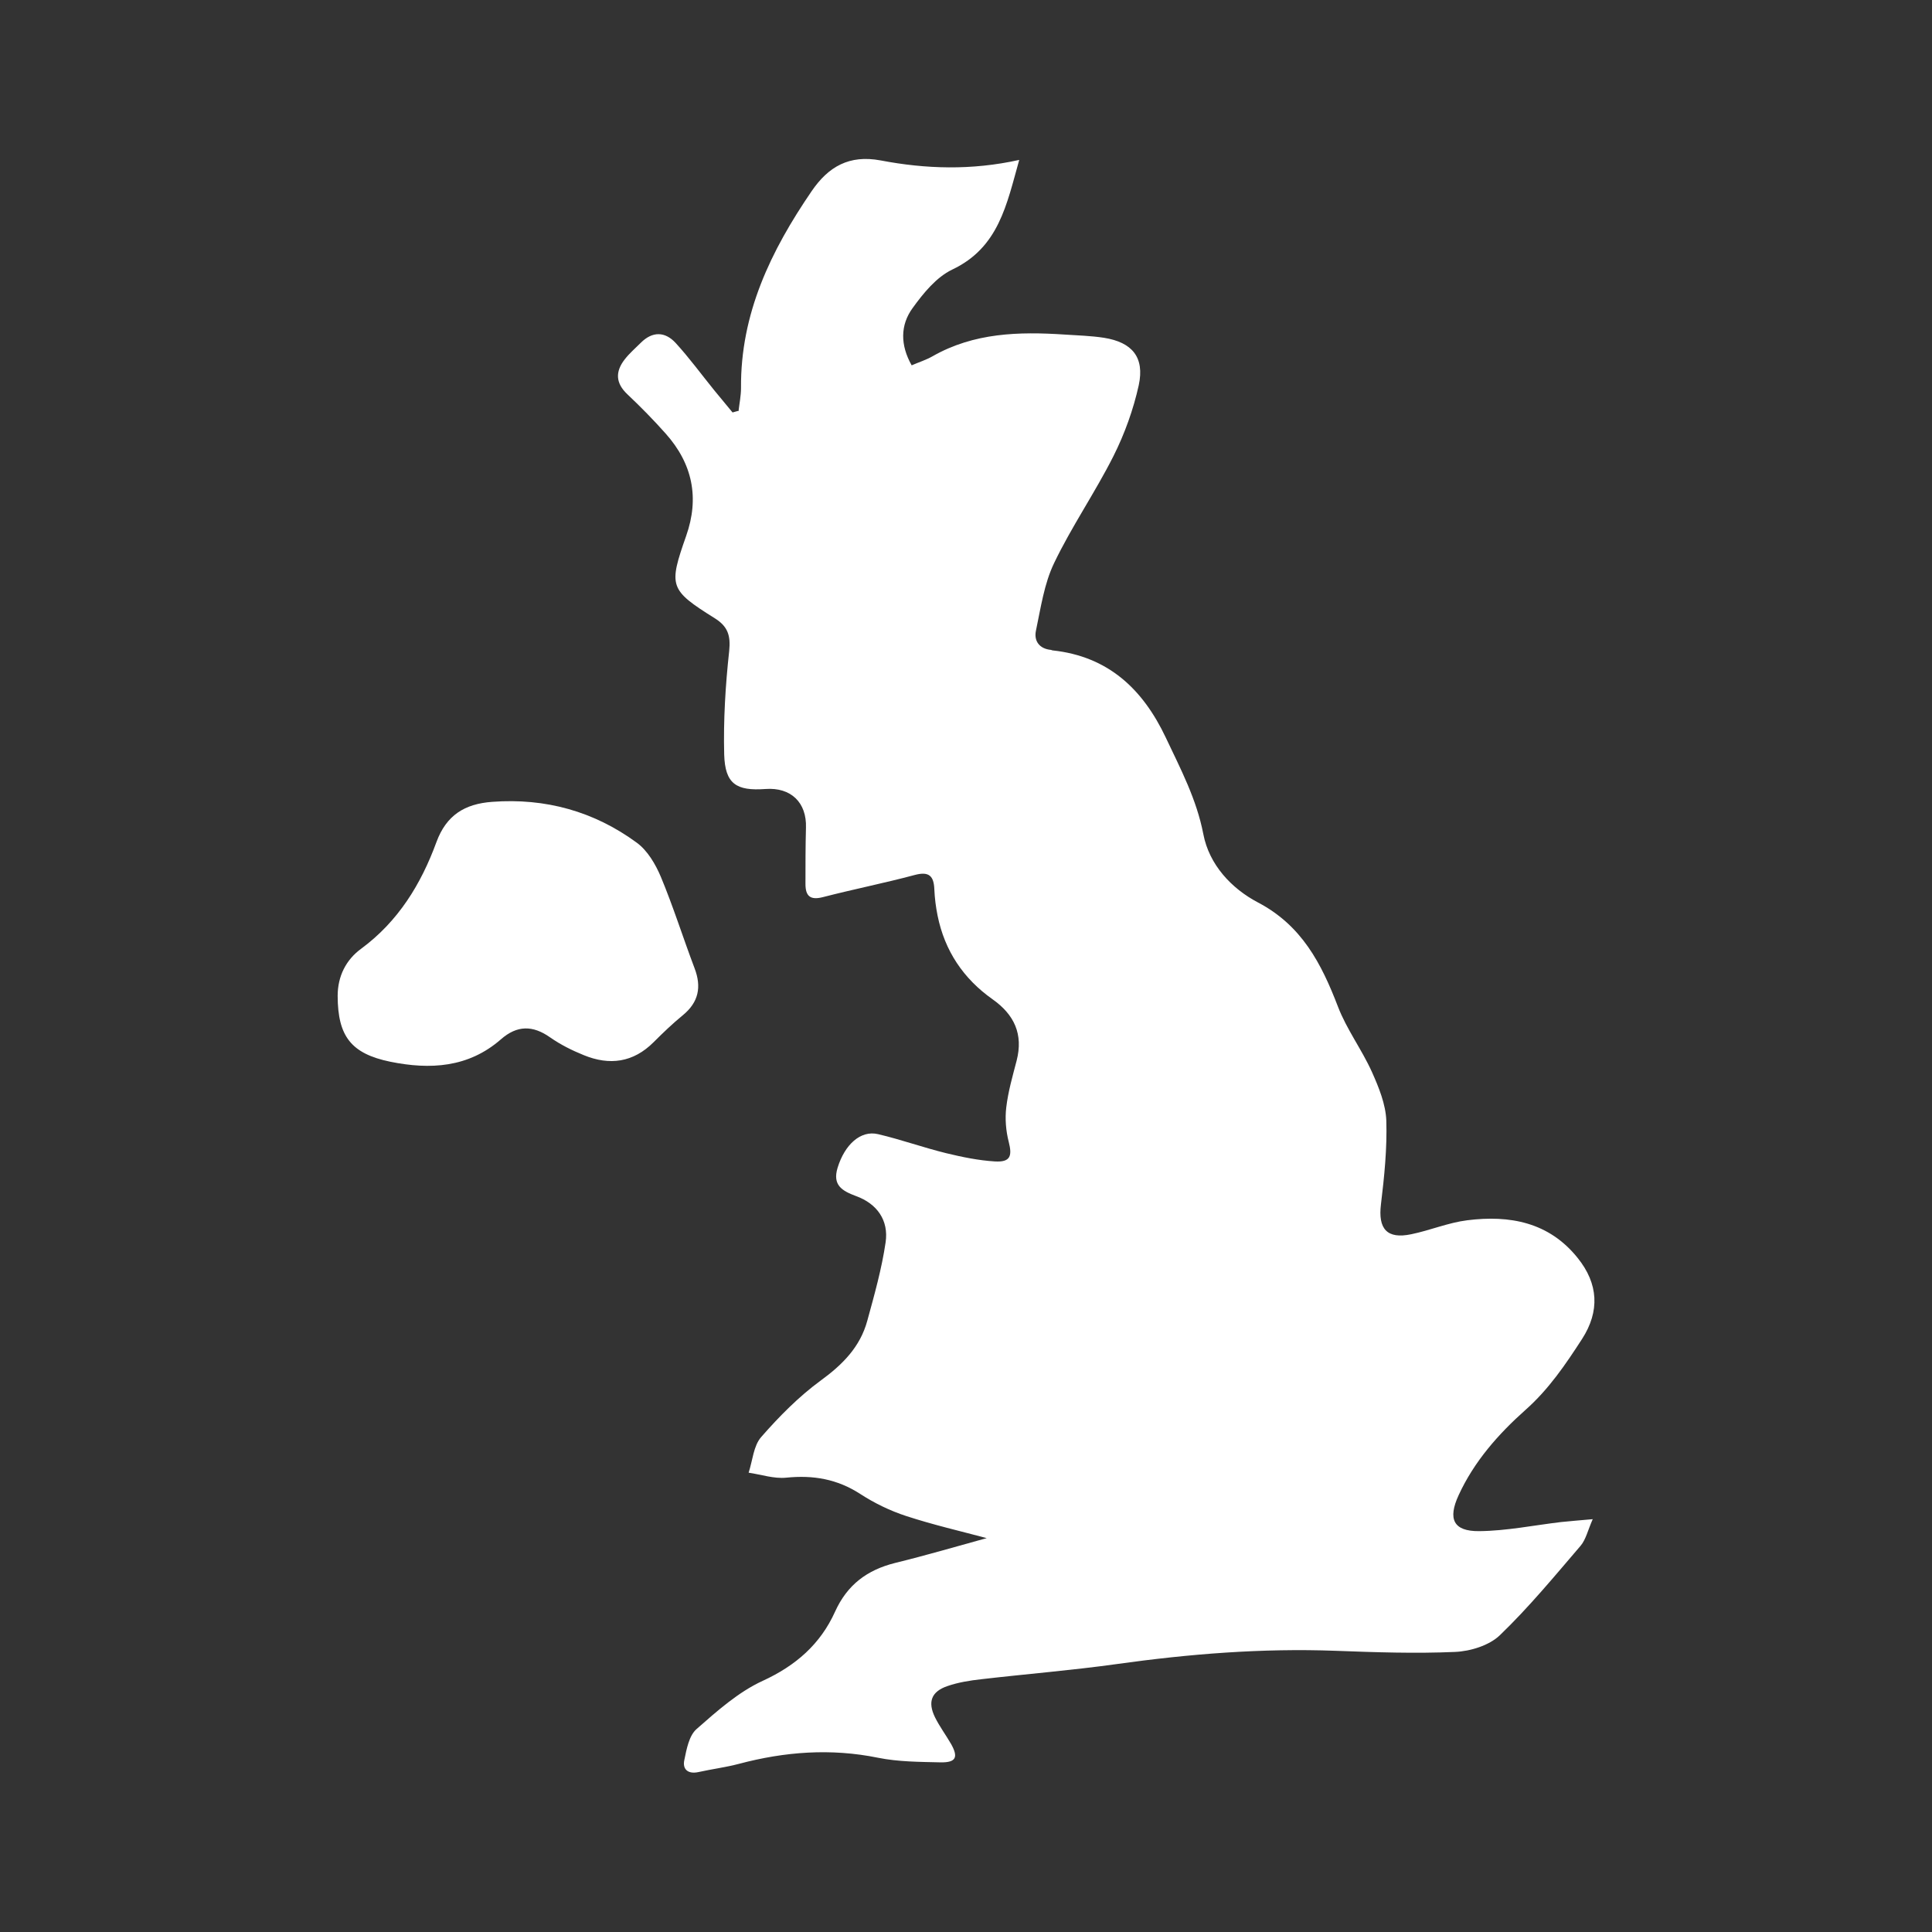 <?xml version="1.0" encoding="UTF-8"?>
<svg id="Layer_2" data-name="Layer 2" xmlns="http://www.w3.org/2000/svg" viewBox="0 0 155 155">
  <rect x="0" y="0" width="155" height="155" fill="#333333" stroke="none"/>
  <defs>
    <style>
      .cls-1 {
        fill: #fff;
      }

      .cls-2 {
        fill: none;
      }
    </style>
  </defs>
  <g id="Layer_1-2" data-name="Layer 1">
    <g id="Layer_2-2" data-name="Layer 2">
      <g id="Layer_1-2" data-name="Layer 1-2">
        <g id="Layer_2-2" data-name="Layer 2-2">
          <g id="Layer_1-2-2" data-name="Layer 1-2-2">
            <circle class="cls-2" cx="77.5" cy="77.5" r="77.5"/>
          </g>
        </g>
      </g>
    </g>
    <g id="Layer_1-2-2" data-name="Layer 1-2">
      <path class="cls-1" d="m59.25,32.99c.07-.62.2-1.24.2-1.86-.05-5.97,2.4-11.02,5.67-15.8,1.34-1.96,3.01-2.93,5.53-2.46,3.62.69,7.28.81,11.12-.04-1.01,3.59-1.64,7.03-5.38,8.8-1.27.61-2.31,1.89-3.17,3.08-1,1.37-1,2.97-.08,4.6.57-.25,1.16-.43,1.68-.73,3.32-1.89,6.92-1.98,10.58-1.74,1.06.07,2.13.1,3.17.26,2.26.36,3.27,1.56,2.79,3.8-.43,1.95-1.13,3.9-2.03,5.69-1.47,2.92-3.35,5.64-4.76,8.58-.8,1.66-1.07,3.59-1.46,5.43-.17.81.26,1.45,1.21,1.54.04,0,.08.04.13.04,4.45.48,7.23,3.09,9.08,7,1.19,2.52,2.47,4.94,3.01,7.74.47,2.46,2.26,4.36,4.36,5.47,3.54,1.85,5.11,4.91,6.44,8.37.7,1.83,1.92,3.45,2.73,5.25.55,1.23,1.1,2.58,1.15,3.89.07,2.24-.16,4.49-.43,6.72-.24,1.97.48,2.81,2.43,2.4,1.51-.31,2.97-.93,4.49-1.12,3.41-.43,6.56.15,8.86,3.02,1.67,2.07,1.79,4.28.35,6.51-1.32,2.04-2.67,4.03-4.52,5.67-2.19,1.95-4.13,4.14-5.38,6.86-.88,1.91-.42,2.9,1.65,2.88,2.19-.02,4.38-.47,6.57-.73.73-.08,1.47-.13,2.54-.23-.4.91-.55,1.63-.97,2.13-2.1,2.45-4.16,4.95-6.48,7.18-.85.82-2.37,1.29-3.6,1.34-3.18.14-6.38.03-9.57-.09-5.91-.22-11.76.25-17.61,1.07-3.59.5-7.21.79-10.82,1.21-.91.1-1.85.25-2.72.55-1.29.44-1.6,1.27-1,2.5.37.75.88,1.43,1.3,2.16.59,1.06.38,1.48-.85,1.46-1.68-.04-3.39-.04-5.02-.37-3.78-.77-7.47-.49-11.16.49-1.06.28-2.17.42-3.25.66-.83.18-1.29-.22-1.13-.96.18-.88.38-1.96.98-2.49,1.64-1.44,3.35-2.97,5.31-3.87,2.66-1.22,4.63-2.95,5.8-5.54.98-2.17,2.58-3.36,4.83-3.92,2.49-.61,4.94-1.33,7.34-1.99-2.1-.56-4.31-1.07-6.45-1.77-1.29-.42-2.55-1.03-3.69-1.77-1.85-1.2-3.78-1.53-5.94-1.31-.98.1-2.01-.25-3.02-.4.32-.97.39-2.15,1-2.85,1.44-1.65,3.02-3.25,4.78-4.54,1.76-1.28,3.17-2.7,3.74-4.8.57-2.08,1.16-4.17,1.47-6.29.26-1.77-.69-3.1-2.37-3.71-1.13-.42-1.91-.88-1.48-2.28.57-1.85,1.84-3.02,3.24-2.69,1.84.43,3.64,1.08,5.48,1.53,1.28.31,2.59.58,3.9.66,1.23.07,1.4-.42,1.11-1.56-.23-.89-.31-1.87-.2-2.78.15-1.27.51-2.51.83-3.74.55-2.13-.19-3.7-1.93-4.93-2.34-1.65-3.84-3.89-4.41-6.71-.14-.69-.23-1.4-.26-2.1-.04-1.09-.43-1.47-1.58-1.16-2.43.65-4.9,1.14-7.34,1.77-1.03.27-1.42-.07-1.42-1.05,0-1.5,0-3.01.04-4.51.07-2.02-1.2-3.26-3.25-3.11-2.34.17-3.24-.41-3.31-2.76-.07-2.77.1-5.56.4-8.31.13-1.26-.12-1.98-1.16-2.63-3.65-2.29-3.71-2.56-2.29-6.61,1.07-3.04.52-5.78-1.65-8.21-.97-1.09-2-2.14-3.06-3.14-.97-.91-.98-1.83-.22-2.81.38-.49.85-.89,1.29-1.33.94-.94,1.95-.9,2.79.01,1.1,1.2,2.07,2.53,3.1,3.8.49.6.98,1.18,1.47,1.78.14-.04.28-.08.43-.12h.02Z"/>
      <path class="cls-1" d="m27.09,79.9c0-1.58.67-2.9,1.89-3.79,2.97-2.19,4.8-5.18,6.03-8.54.8-2.18,2.28-3.08,4.48-3.24,4.28-.32,8.18.77,11.6,3.28.86.63,1.5,1.72,1.93,2.74,1,2.4,1.78,4.89,2.7,7.32.58,1.51.33,2.74-.94,3.78-.82.67-1.59,1.41-2.34,2.16-1.64,1.64-3.54,1.89-5.61,1.04-.94-.38-1.86-.84-2.69-1.42-1.4-.99-2.66-.98-3.95.15-2.61,2.28-5.68,2.45-8.88,1.8-3.14-.65-4.21-2.04-4.22-5.28Z"/>
    </g>
  </g>
</svg>